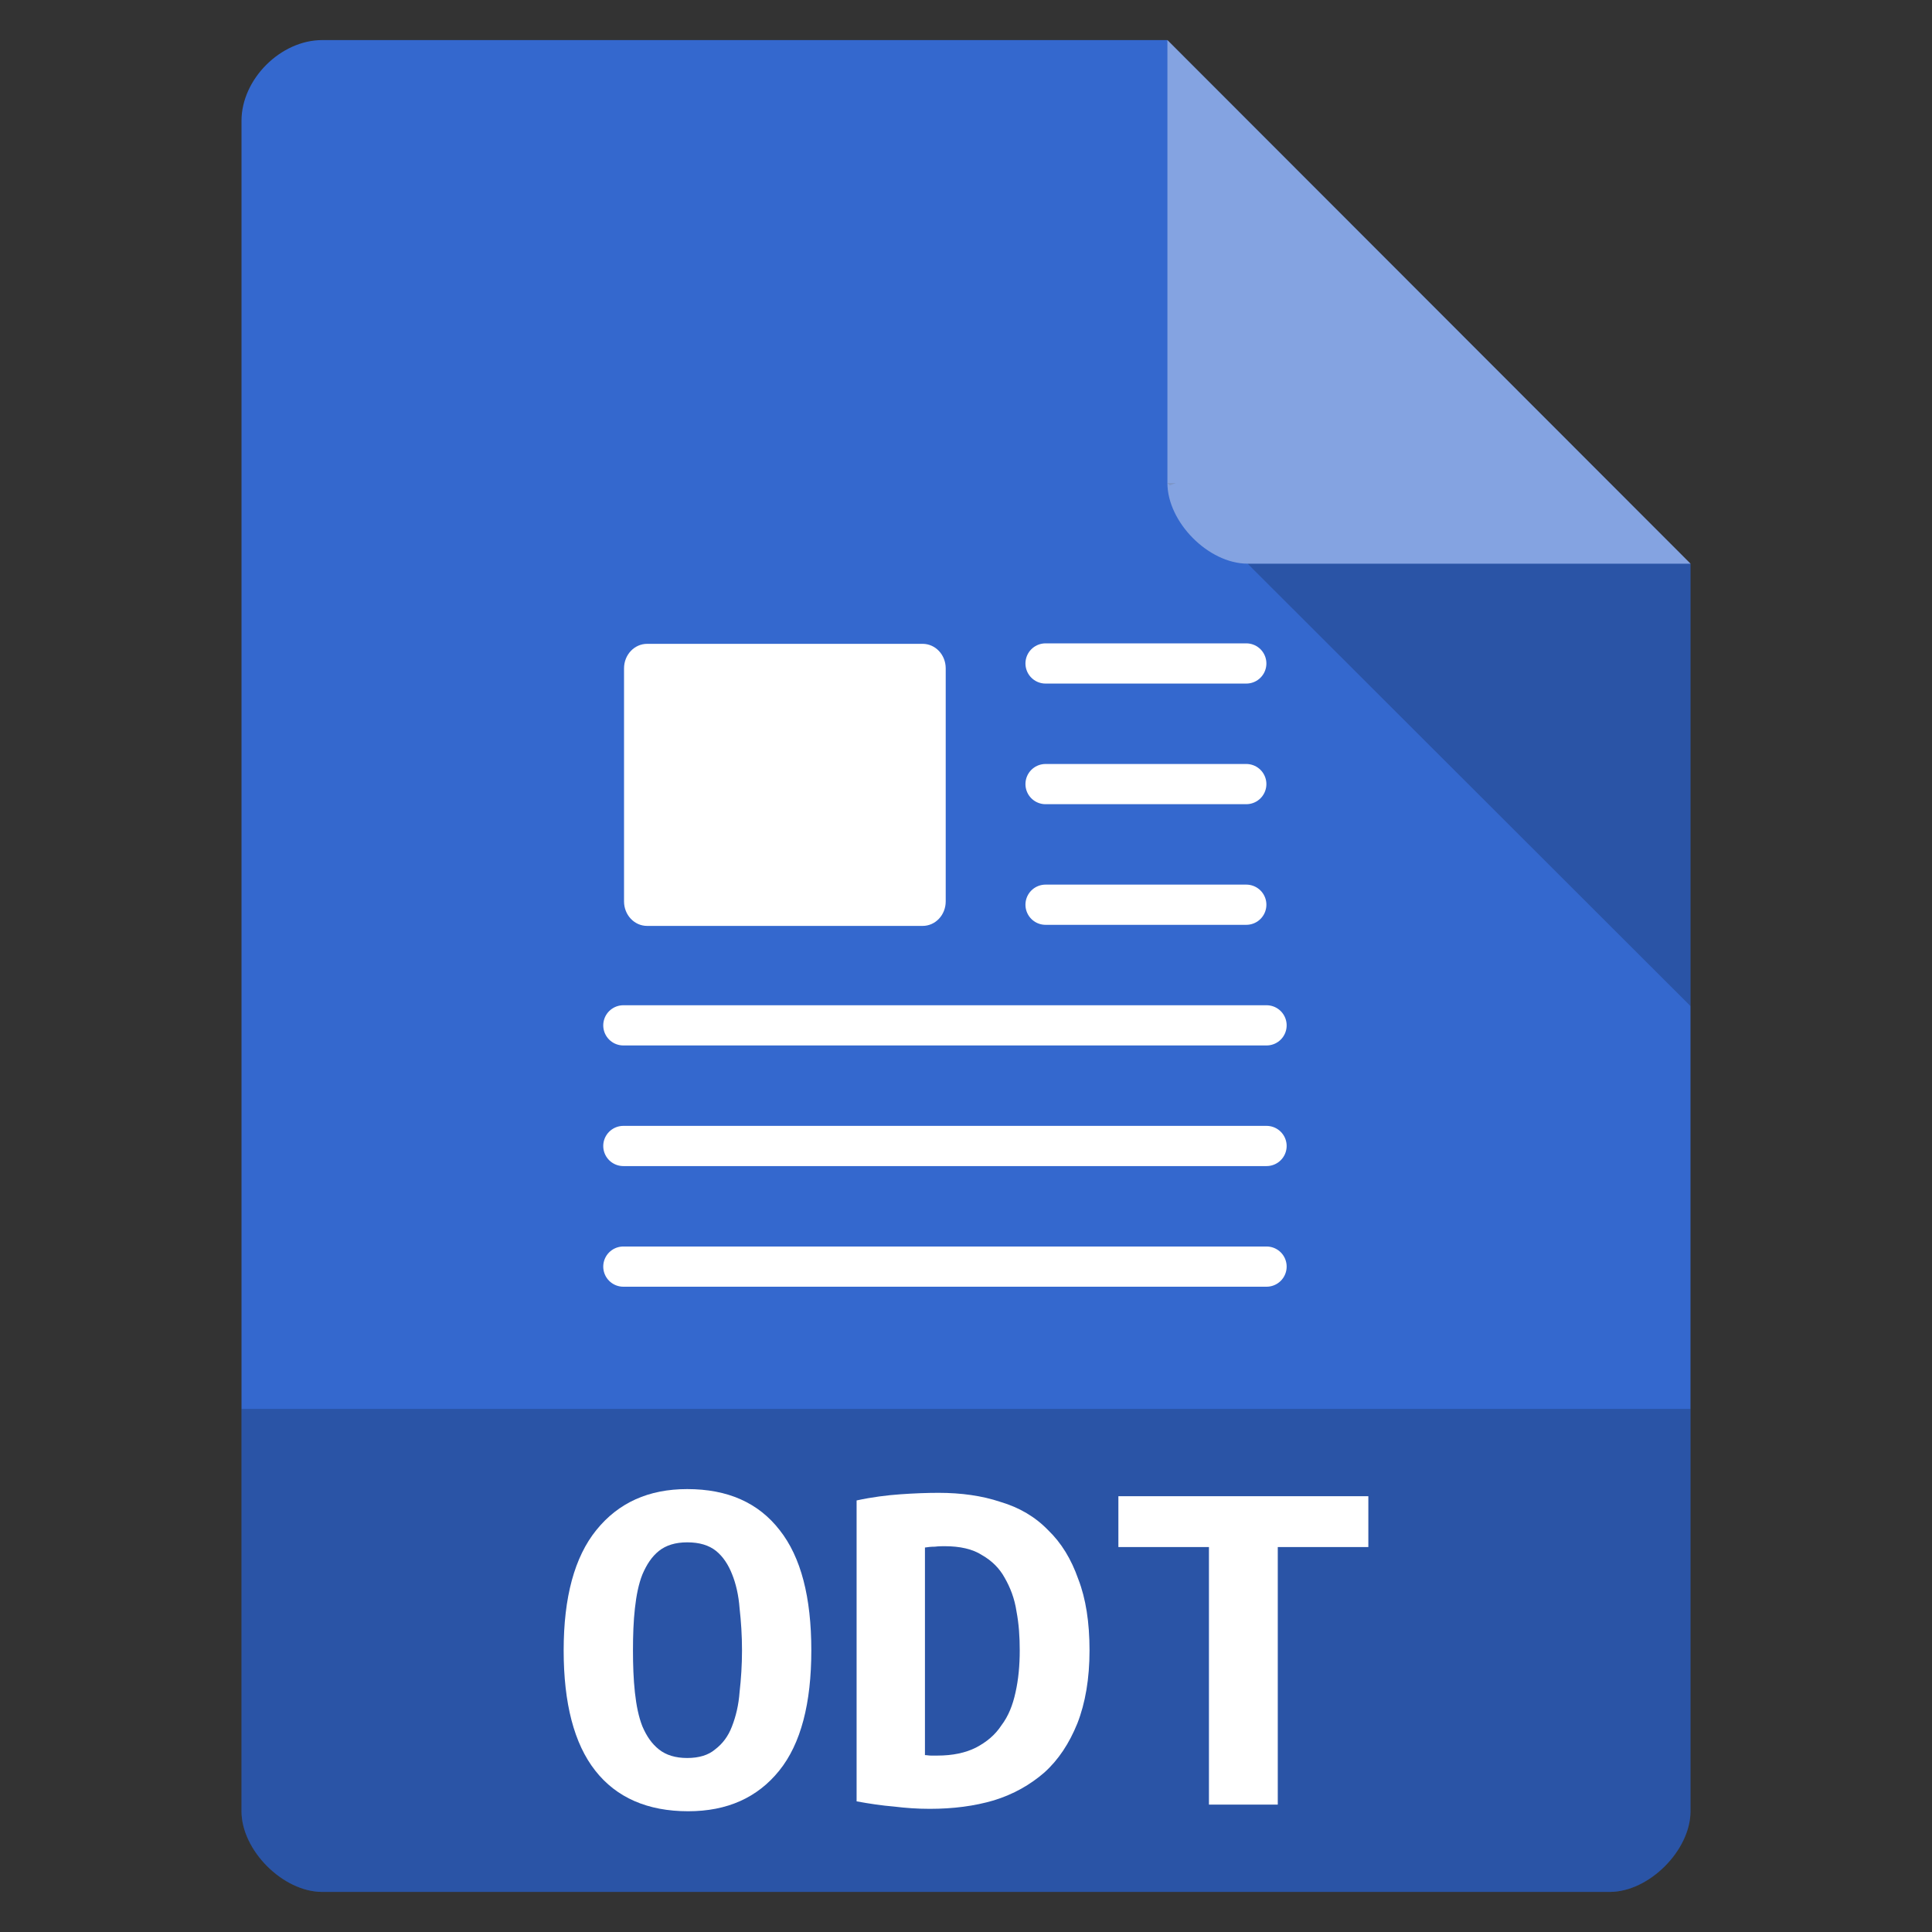 <svg width="16" xmlns="http://www.w3.org/2000/svg" height="16" viewBox="0 0 16 16" xmlns:xlink="http://www.w3.org/1999/xlink">
<rect x="0" y="0" width="16" height="16" fill="#333333" stroke="none"/>
<path style="fill:#3468ce" d="M 2.668 0.332 C 2.324 0.332 2 0.656 2 1 L 2 15 C 2 15.324 2.344 15.668 2.668 15.668 L 13.332 15.668 C 13.656 15.668 14 15.324 14 15 L 14 4.668 L 9.668 0.332 Z "/>
<path style="fill:#000;fill-opacity:.196" d="M 9.668 4 L 9.688 4.02 L 9.738 4 Z M 10.332 4.668 L 14 8.332 L 14 4.668 Z "/>
<path style="fill:#fff;fill-opacity:.392" d="M 9.668 0.332 L 14 4.668 L 10.332 4.668 C 10.008 4.668 9.668 4.324 9.668 4 Z "/>
<path style="fill:#fff" d="M 5.359 5.332 L 7.641 5.332 C 7.746 5.332 7.832 5.422 7.832 5.535 L 7.832 7.465 C 7.832 7.578 7.746 7.668 7.641 7.668 L 5.359 7.668 C 5.254 7.668 5.168 7.578 5.168 7.465 L 5.168 5.535 C 5.168 5.422 5.254 5.332 5.359 5.332 Z "/>
<g style="fill:none;stroke:#fff;stroke-linecap:round;stroke-linejoin:round">
<path d="M 26.504 17.5 L 31.496 17.5 " transform="matrix(.333 0 0 .333 -.167 -.333)"/>
<path d="M 26.504 20.5 L 31.496 20.5 " transform="matrix(.333 0 0 .333 -.167 -.333)"/>
<path d="M 26.504 23.5 L 31.496 23.5 " transform="matrix(.333 0 0 .333 -.167 -.333)"/>
<path d="M 16.004 26.5 L 32 26.5 " transform="matrix(.333 0 0 .333 -.167 -.333)"/>
<path d="M 16.004 29.5 L 32 29.5 " transform="matrix(.333 0 0 .333 -.167 -.333)"/>
<path d="M 16.004 32.5 L 32 32.5 " transform="matrix(.333 0 0 .333 -.167 -.333)"/>
</g>
<path style="fill:#000;fill-opacity:.196" d="M 2 11.668 L 2 15 C 2 15.324 2.344 15.668 2.668 15.668 L 13.332 15.668 C 13.656 15.668 14 15.324 14 15 L 14 11.668 Z "/>
<g style="fill:#fff">
<path d="M 5.242 13.668 C 5.242 13.789 5.246 13.906 5.258 14.016 C 5.27 14.125 5.289 14.219 5.32 14.297 C 5.355 14.379 5.398 14.441 5.457 14.488 C 5.516 14.535 5.594 14.559 5.691 14.559 C 5.789 14.559 5.867 14.535 5.922 14.488 C 5.984 14.441 6.031 14.379 6.062 14.297 C 6.094 14.215 6.117 14.121 6.125 14.012 C 6.137 13.906 6.145 13.789 6.145 13.668 C 6.145 13.543 6.137 13.426 6.125 13.32 C 6.117 13.211 6.094 13.113 6.062 13.035 C 6.031 12.957 5.988 12.891 5.93 12.844 C 5.871 12.797 5.793 12.773 5.691 12.773 C 5.594 12.773 5.516 12.797 5.457 12.844 C 5.398 12.891 5.355 12.957 5.32 13.039 C 5.289 13.117 5.27 13.211 5.258 13.32 C 5.246 13.426 5.242 13.543 5.242 13.668 M 4.668 13.668 C 4.668 13.227 4.758 12.895 4.938 12.672 C 5.121 12.445 5.371 12.332 5.691 12.332 C 6.027 12.332 6.281 12.445 6.457 12.672 C 6.633 12.895 6.719 13.227 6.719 13.668 C 6.719 14.105 6.633 14.441 6.453 14.664 C 6.273 14.887 6.023 15 5.699 15 C 5.363 15 5.105 14.887 4.93 14.664 C 4.754 14.441 4.668 14.105 4.668 13.668 "/>
<path d="M 7.66 14.535 C 7.676 14.535 7.691 14.539 7.711 14.539 C 7.727 14.539 7.746 14.539 7.762 14.539 C 7.891 14.539 7.996 14.516 8.082 14.473 C 8.172 14.426 8.242 14.367 8.293 14.289 C 8.352 14.211 8.387 14.121 8.41 14.016 C 8.434 13.91 8.445 13.793 8.445 13.668 C 8.445 13.555 8.438 13.449 8.418 13.344 C 8.402 13.238 8.367 13.148 8.32 13.066 C 8.277 12.988 8.215 12.926 8.133 12.879 C 8.055 12.828 7.949 12.805 7.824 12.805 C 7.801 12.805 7.773 12.805 7.742 12.809 C 7.711 12.809 7.684 12.812 7.66 12.816 L 7.66 14.535 M 9.023 13.668 C 9.023 13.902 8.988 14.105 8.922 14.273 C 8.855 14.438 8.766 14.574 8.648 14.68 C 8.531 14.781 8.395 14.859 8.23 14.91 C 8.07 14.957 7.895 14.98 7.699 14.98 C 7.598 14.98 7.5 14.973 7.402 14.961 C 7.305 14.953 7.203 14.938 7.094 14.918 L 7.094 12.426 C 7.223 12.398 7.344 12.383 7.457 12.375 C 7.57 12.367 7.676 12.363 7.773 12.363 C 7.961 12.363 8.133 12.387 8.285 12.438 C 8.441 12.484 8.574 12.562 8.68 12.672 C 8.789 12.777 8.871 12.91 8.93 13.078 C 8.992 13.238 9.023 13.434 9.023 13.668 "/>
<path d="M 11.332 12.391 L 11.332 12.812 L 10.582 12.812 L 10.582 14.945 L 10.012 14.945 L 10.012 12.812 L 9.262 12.812 L 9.262 12.391 L 11.332 12.391 "/>
</g>
</svg>
